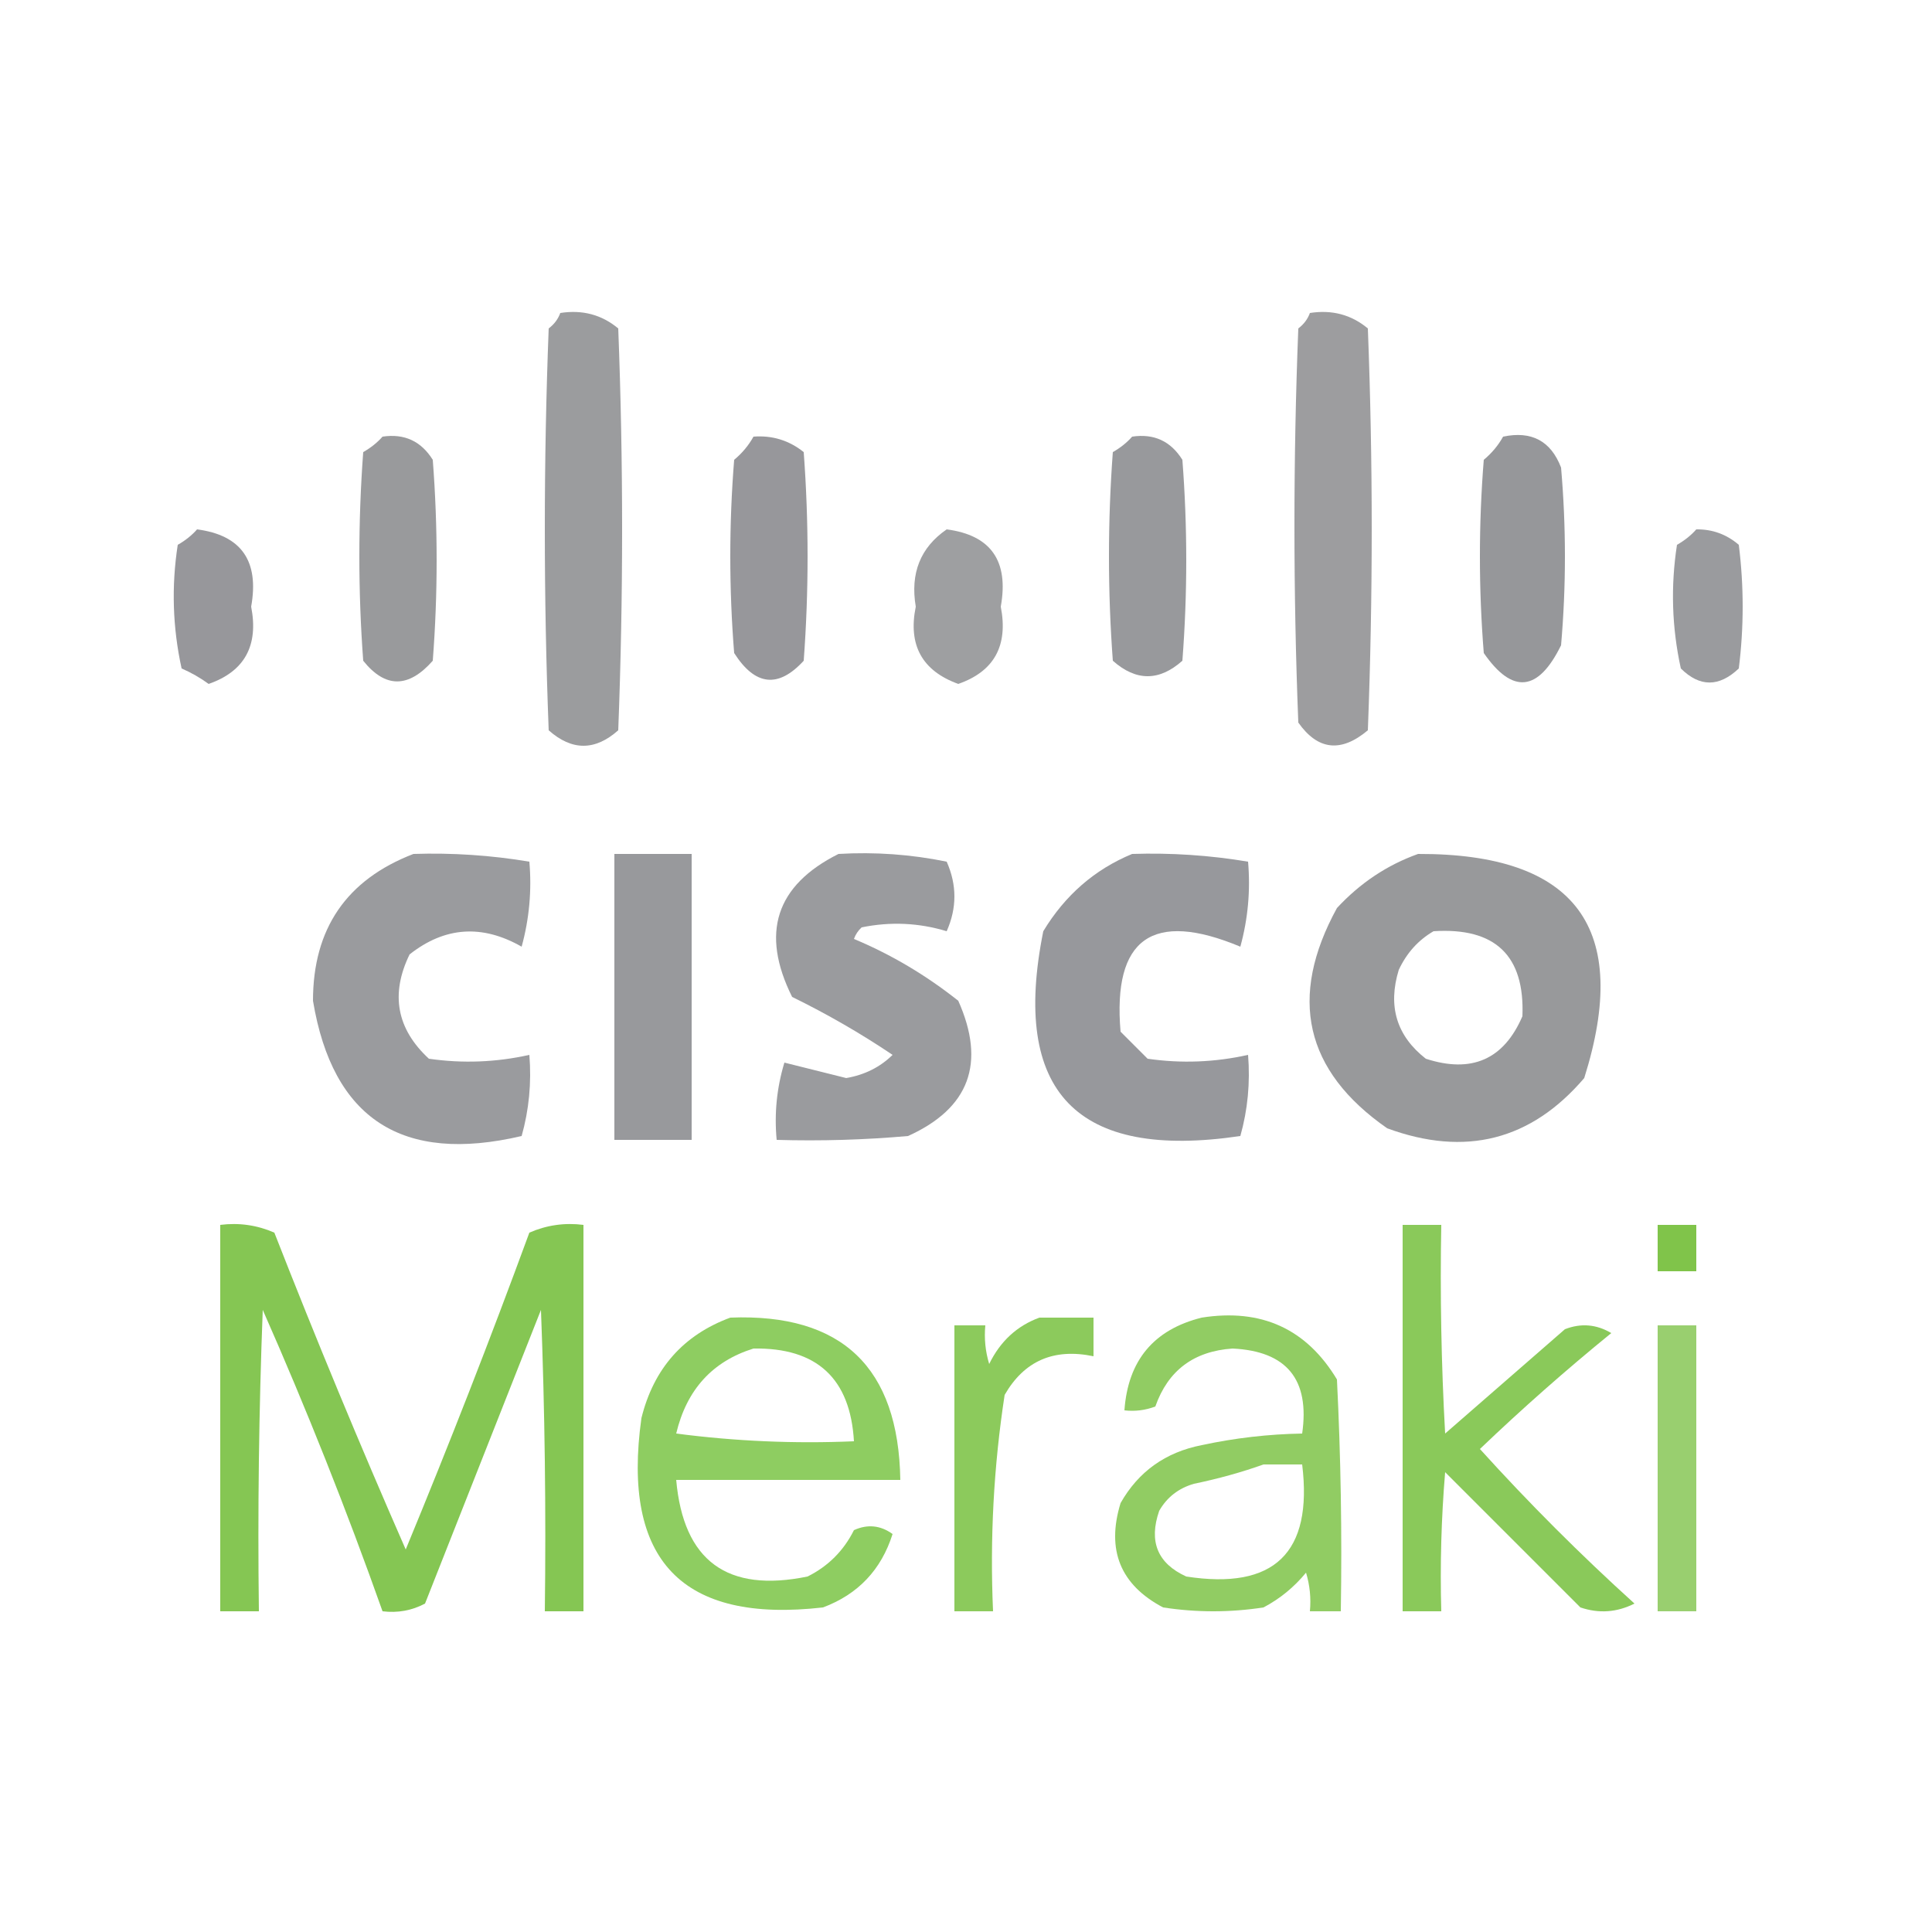 <?xml version="1.0" encoding="UTF-8"?>
<!DOCTYPE svg PUBLIC "-//W3C//DTD SVG 1.1//EN" "http://www.w3.org/Graphics/SVG/1.1/DTD/svg11.dtd">
<svg xmlns="http://www.w3.org/2000/svg" version="1.1" width="250px" height="250px" style="shape-rendering:geometricPrecision; text-rendering:geometricPrecision; image-rendering:optimizeQuality; fill-rule:evenodd; clip-rule:evenodd" xmlns:xlink="http://www.w3.org/1999/xlink">
<g><path style="opacity:0.895" fill="#909194" d="M 72.5,40.5 C 75.365,40.055 77.865,40.721 80,42.5C 80.667,59.833 80.667,77.167 80,94.5C 77,97.167 74,97.167 71,94.5C 70.333,77.167 70.333,59.833 71,42.5C 71.717,41.956 72.217,41.289 72.5,40.5 Z"/></g>
<g><path style="opacity:0.887" fill="#919194" d="M 169.5,40.5 C 172.365,40.055 174.865,40.721 177,42.5C 177.667,59.833 177.667,77.167 177,94.5C 173.528,97.418 170.528,97.085 168,93.5C 167.333,76.5 167.333,59.5 168,42.5C 168.717,41.956 169.217,41.289 169.5,40.5 Z"/></g>
<g><path style="opacity:0.929" fill="#919295" d="M 49.5,56.5 C 52.325,56.081 54.491,57.081 56,59.5C 56.667,68.167 56.667,76.833 56,85.5C 52.855,89.064 49.855,89.064 47,85.5C 46.333,76.5 46.333,67.5 47,58.5C 47.995,57.934 48.828,57.267 49.5,56.5 Z"/></g>
<g><path style="opacity:0.932" fill="#919295" d="M 146.5,56.5 C 149.325,56.081 151.491,57.081 153,59.5C 153.667,68.167 153.667,76.833 153,85.5C 150,88.167 147,88.167 144,85.5C 143.333,76.5 143.333,67.5 144,58.5C 144.995,57.934 145.828,57.267 146.5,56.5 Z"/></g>
<g><path style="opacity:0.951" fill="#919295" d="M 194.5,56.5 C 198.182,55.725 200.682,57.059 202,60.5C 202.667,68.167 202.667,75.833 202,83.5C 199.043,89.528 195.71,89.861 192,84.5C 191.333,76.167 191.333,67.833 192,59.5C 193.045,58.627 193.878,57.627 194.5,56.5 Z"/></g>
<g><path style="opacity:0.941" fill="#909195" d="M 97.5,56.5 C 99.936,56.317 102.103,56.984 104,58.5C 104.667,67.5 104.667,76.5 104,85.5C 100.711,89.088 97.711,88.755 95,84.5C 94.333,76.167 94.333,67.833 95,59.5C 96.045,58.627 96.878,57.627 97.5,56.5 Z"/></g>
<g><path style="opacity:0.882" fill="#919295" d="M 122.5,68.5 C 128.228,69.253 130.562,72.586 129.5,78.5C 130.482,83.547 128.649,86.88 124,88.5C 119.316,86.803 117.483,83.47 118.5,78.5C 117.767,74.177 119.1,70.844 122.5,68.5 Z"/></g>
<g><path style="opacity:0.917" fill="#919295" d="M 219.5,68.5 C 221.582,68.472 223.416,69.139 225,70.5C 225.667,75.833 225.667,81.167 225,86.5C 222.446,88.924 219.946,88.924 217.5,86.5C 216.337,81.198 216.171,75.864 217,70.5C 217.995,69.934 218.828,69.267 219.5,68.5 Z"/></g>
<g><path style="opacity:0.938" fill="#919195" d="M 25.5,68.5 C 31.228,69.253 33.562,72.586 32.5,78.5C 33.482,83.547 31.649,86.88 27,88.5C 25.915,87.707 24.748,87.04 23.5,86.5C 22.337,81.198 22.171,75.864 23,70.5C 23.995,69.934 24.828,69.267 25.5,68.5 Z"/></g>
<g><path style="opacity:0.911" fill="#919295" d="M 53.5,110.5 C 58.547,110.337 63.547,110.671 68.5,111.5C 68.823,115.226 68.489,118.893 67.5,122.5C 62.384,119.58 57.55,119.913 53,123.5C 50.496,128.646 51.329,133.146 55.5,137C 59.871,137.629 64.204,137.463 68.5,136.5C 68.789,140.106 68.456,143.606 67.5,147C 52.046,150.629 43.046,144.795 40.5,129.5C 40.502,120.17 44.836,113.837 53.5,110.5 Z"/></g>
<g><path style="opacity:0.918" fill="#909194" d="M 79.5,110.5 C 82.833,110.5 86.167,110.5 89.5,110.5C 89.5,122.833 89.5,135.167 89.5,147.5C 86.167,147.5 82.833,147.5 79.5,147.5C 79.5,135.167 79.5,122.833 79.5,110.5 Z"/></g>
<g><path style="opacity:0.917" fill="#919295" d="M 108.5,110.5 C 113.233,110.223 117.9,110.557 122.5,111.5C 123.833,114.5 123.833,117.5 122.5,120.5C 118.892,119.407 115.225,119.24 111.5,120C 111.043,120.414 110.709,120.914 110.5,121.5C 115.306,123.507 119.806,126.174 124,129.5C 127.6,137.578 125.433,143.412 117.5,147C 111.843,147.499 106.176,147.666 100.5,147.5C 100.18,144.102 100.513,140.768 101.5,137.5C 104.167,138.167 106.833,138.833 109.5,139.5C 111.887,139.088 113.887,138.088 115.5,136.5C 111.383,133.728 107.049,131.228 102.5,129C 98.385,120.735 100.385,114.568 108.5,110.5 Z"/></g>
<g><path style="opacity:0.926" fill="#909195" d="M 146.5,110.5 C 151.547,110.337 156.547,110.671 161.5,111.5C 161.823,115.226 161.489,118.893 160.5,122.5C 149.133,117.753 143.966,121.42 145,133.5C 146.167,134.667 147.333,135.833 148.5,137C 152.871,137.629 157.204,137.463 161.5,136.5C 161.789,140.106 161.456,143.606 160.5,147C 139.31,150.146 130.81,141.313 135,120.5C 137.818,115.839 141.651,112.505 146.5,110.5 Z"/></g>
<g><path style="opacity:0.932" fill="#919294" d="M 183.5,110.5 C 203.944,110.434 211.11,120.101 205,139.5C 198.119,147.558 189.619,149.725 179.5,146C 168.829,138.571 166.662,129.071 173,117.5C 175.998,114.262 179.498,111.929 183.5,110.5 Z M 185.5,120.5 C 193.484,119.986 197.317,123.652 197,131.5C 194.598,137.092 190.431,138.925 184.5,137C 180.723,134.045 179.557,130.212 181,125.5C 182.025,123.313 183.525,121.646 185.5,120.5 Z"/></g>
<g><path style="opacity:0.908" fill="#79c042" d="M 28.5,158.5 C 30.924,158.192 33.257,158.526 35.5,159.5C 40.896,173.29 46.562,186.956 52.5,200.5C 58.105,186.953 63.439,173.287 68.5,159.5C 70.743,158.526 73.076,158.192 75.5,158.5C 75.5,175.167 75.5,191.833 75.5,208.5C 73.833,208.5 72.167,208.5 70.5,208.5C 70.667,195.496 70.5,182.496 70,169.5C 65,182.167 60,194.833 55,207.5C 53.3,208.406 51.467,208.739 49.5,208.5C 44.833,195.337 39.666,182.337 34,169.5C 33.5,182.496 33.333,195.496 33.5,208.5C 31.833,208.5 30.167,208.5 28.5,208.5C 28.5,191.833 28.5,175.167 28.5,158.5 Z"/></g>
<g><path style="opacity:0.87" fill="#79c142" d="M 181.5,158.5 C 183.167,158.5 184.833,158.5 186.5,158.5C 186.334,167.506 186.5,176.506 187,185.5C 192.167,181 197.333,176.5 202.5,172C 204.579,171.192 206.579,171.359 208.5,172.5C 202.646,177.265 196.979,182.265 191.5,187.5C 197.833,194.5 204.5,201.167 211.5,207.5C 209.235,208.647 206.902,208.814 204.5,208C 198.667,202.167 192.833,196.333 187,190.5C 186.501,196.491 186.334,202.491 186.5,208.5C 184.833,208.5 183.167,208.5 181.5,208.5C 181.5,191.833 181.5,175.167 181.5,158.5 Z"/></g>
<g><path style="opacity:0.949" fill="#79c141" d="M 214.5,158.5 C 216.167,158.5 217.833,158.5 219.5,158.5C 219.5,160.5 219.5,162.5 219.5,164.5C 217.833,164.5 216.167,164.5 214.5,164.5C 214.5,162.5 214.5,160.5 214.5,158.5 Z"/></g>
<g><path style="opacity:0.831" fill="#77c341" d="M 94.5,170.5 C 108.938,169.936 116.271,176.936 116.5,191.5C 106.833,191.5 97.167,191.5 87.5,191.5C 88.429,201.974 94.096,206.141 104.5,204C 107.167,202.667 109.167,200.667 110.5,198C 112.259,197.202 113.926,197.369 115.5,198.5C 114.033,203.133 111.033,206.3 106.5,208C 88.256,210.087 80.423,201.92 83,183.5C 84.589,177.083 88.423,172.749 94.5,170.5 Z M 97.5,174.5 C 105.697,174.365 110.03,178.365 110.5,186.5C 102.804,186.831 95.138,186.497 87.5,185.5C 88.851,179.824 92.185,176.157 97.5,174.5 Z"/></g>
<g><path style="opacity:0.858" fill="#79c142" d="M 134.5,170.5 C 136.833,170.5 139.167,170.5 141.5,170.5C 141.5,172.167 141.5,173.833 141.5,175.5C 136.365,174.426 132.532,176.093 130,180.5C 128.583,189.752 128.083,199.085 128.5,208.5C 126.833,208.5 125.167,208.5 123.5,208.5C 123.5,196.167 123.5,183.833 123.5,171.5C 124.833,171.5 126.167,171.5 127.5,171.5C 127.34,173.199 127.506,174.866 128,176.5C 129.436,173.558 131.603,171.558 134.5,170.5 Z"/></g>
<g><path style="opacity:0.824" fill="#79c142" d="M 155.5,170.5 C 163.225,169.282 169.059,171.949 173,178.5C 173.5,188.494 173.666,198.494 173.5,208.5C 172.167,208.5 170.833,208.5 169.5,208.5C 169.66,206.801 169.494,205.134 169,203.5C 167.457,205.378 165.624,206.878 163.5,208C 159.167,208.667 154.833,208.667 150.5,208C 144.975,205.081 143.142,200.581 145,194.5C 147.312,190.42 150.812,187.92 155.5,187C 159.79,186.077 164.123,185.577 168.5,185.5C 169.503,178.506 166.503,174.839 159.5,174.5C 154.475,174.837 151.141,177.337 149.5,182C 148.207,182.49 146.873,182.657 145.5,182.5C 145.957,176.047 149.29,172.047 155.5,170.5 Z M 163.5,189.5 C 165.167,189.5 166.833,189.5 168.5,189.5C 169.897,200.936 164.897,205.769 153.5,204C 149.787,202.309 148.621,199.475 150,195.5C 151.008,193.741 152.508,192.574 154.5,192C 157.678,191.34 160.678,190.507 163.5,189.5 Z"/></g>
<g><path style="opacity:0.755" fill="#79c041" d="M 214.5,171.5 C 216.167,171.5 217.833,171.5 219.5,171.5C 219.5,183.833 219.5,196.167 219.5,208.5C 217.833,208.5 216.167,208.5 214.5,208.5C 214.5,196.167 214.5,183.833 214.5,171.5 Z"/></g>
</svg>
